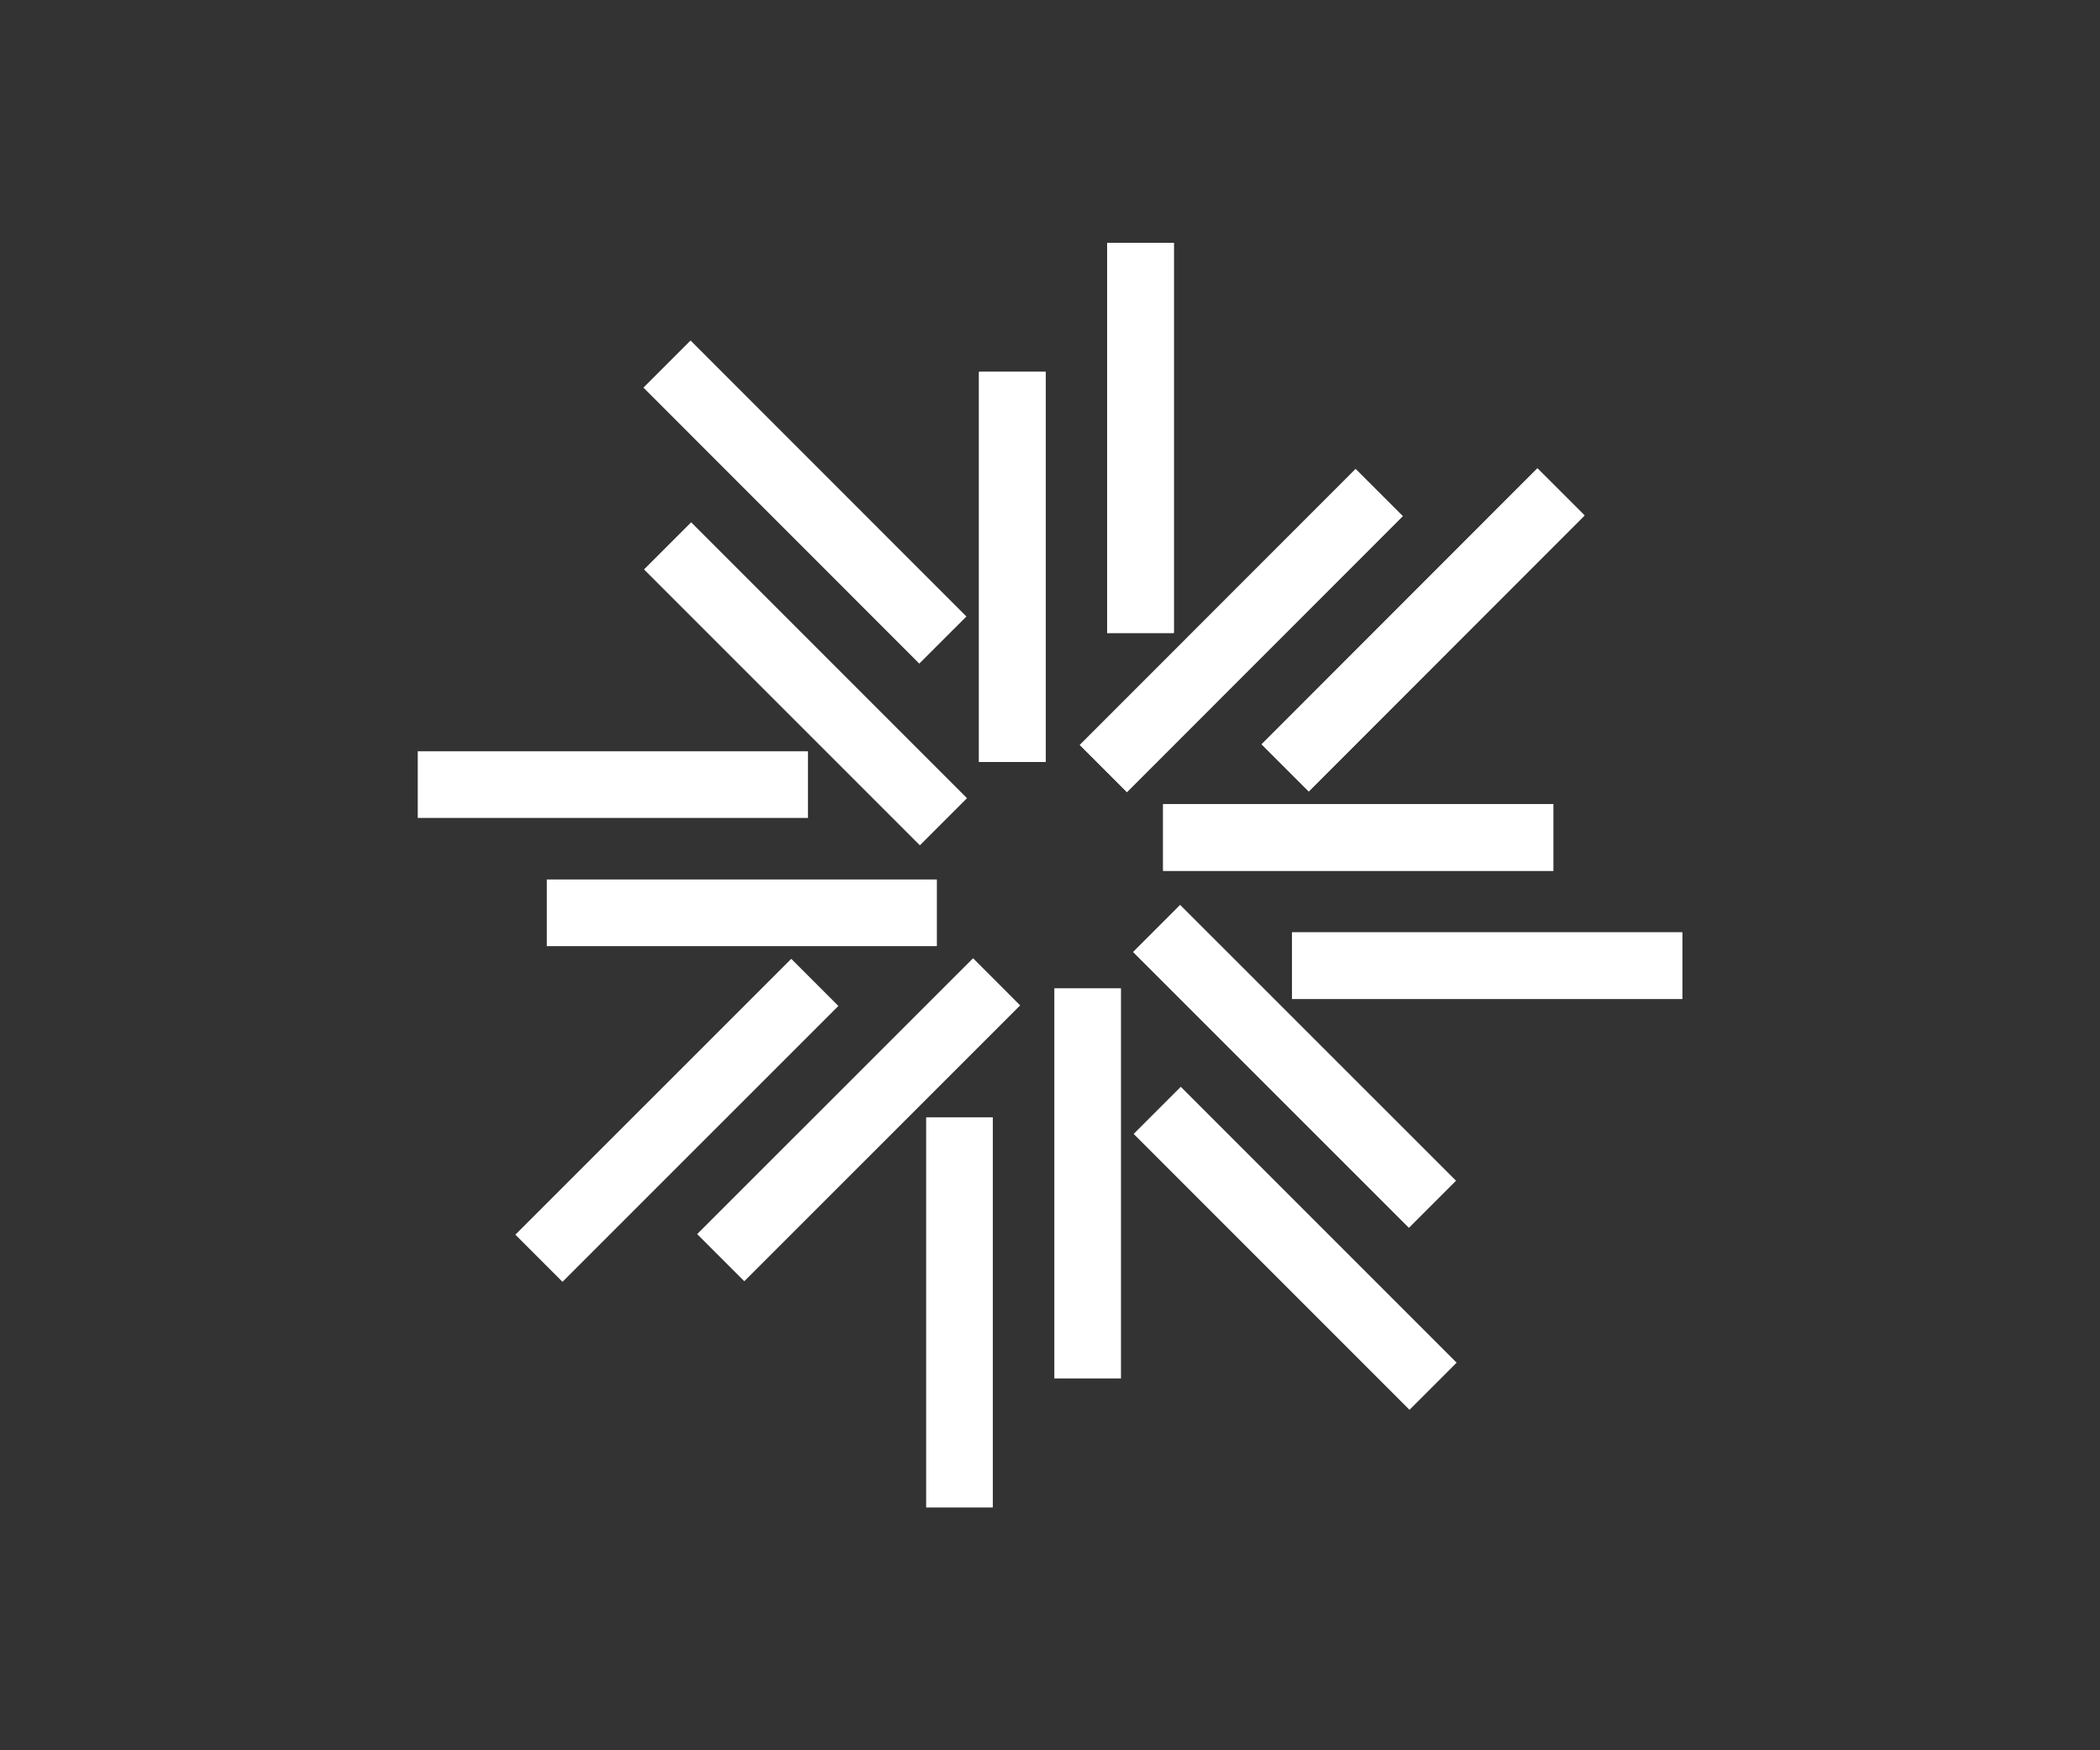 <?xml version="1.0" encoding="UTF-8"?>
<svg id="Layer_1" xmlns="http://www.w3.org/2000/svg" version="1.1" viewBox="0 0 300 250">
  <rect x="0" y="0" width="300" height="250" fill="#333333" stroke="none"/>
  <!-- Generator: Adobe Illustrator 29.3.1, SVG Export Plug-In . SVG Version: 2.1.0 Build 151)  -->
  <defs>
    <style>
      .st0 {
        fill: #fff;
      }
    </style>
  </defs>
  <g>
    <rect class="st0" x="166.16" y="114.86" width="55.74" height="9.52"/>
    <rect class="st0" x="184.59" y="133.17" width="55.73" height="9.52"/>
  </g>
  <g>
    <rect class="st0" x="149.46" y="85.31" width="55.73" height="9.52" transform="translate(-11.74 151.8) rotate(-45.01)"/>
    <rect class="st0" x="175.44" y="85.22" width="55.73" height="9.52" transform="translate(-4.07 170.14) rotate(-45.01)"/>
  </g>
  <g>
    <rect class="st0" x="139.86" y="53.11" width="9.52" height="55.73"/>
    <rect class="st0" x="158.17" y="34.68" width="9.52" height="55.73"/>
  </g>
  <rect class="st0" x="110.31" y="69.81" width="9.52" height="55.73" transform="translate(-35.36 109.97) rotate(-45)"/>
  <rect class="st0" x="110.22" y="43.83" width="9.52" height="55.74" transform="translate(-17.02 102.29) rotate(-44.99)"/>
  <rect class="st0" x="78.11" y="125.62" width="55.73" height="9.52"/>
  <rect class="st0" x="59.68" y="107.31" width="55.74" height="9.52"/>
  <rect class="st0" x="94.81" y="155.17" width="55.73" height="9.52" transform="translate(-77.16 133.56) rotate(-44.99)"/>
  <rect class="st0" x="68.83" y="155.26" width="55.73" height="9.52" transform="translate(-84.82 115.21) rotate(-44.99)"/>
  <rect class="st0" x="150.62" y="141.16" width="9.52" height="55.73"/>
  <rect class="st0" x="132.31" y="159.59" width="9.52" height="55.73"/>
  <rect class="st0" x="180.17" y="124.46" width="9.52" height="55.73" transform="translate(-53.54 175.41) rotate(-45.01)"/>
  <rect class="st0" x="180.26" y="150.44" width="9.52" height="55.73" transform="translate(-71.89 183.05) rotate(-45)"/>
  <rect class="st0" x="166.16" y="114.86" width="55.74" height="9.52"/>
  <rect class="st0" x="184.59" y="133.17" width="55.73" height="9.52"/>
  <rect class="st0" x="149.46" y="85.31" width="55.73" height="9.52" transform="translate(-11.74 151.8) rotate(-45.01)"/>
  <rect class="st0" x="175.44" y="85.22" width="55.73" height="9.52" transform="translate(-4.06 170.17) rotate(-45.02)"/>
  <rect class="st0" x="139.86" y="53.11" width="9.52" height="55.73"/>
  <rect class="st0" x="158.17" y="34.68" width="9.52" height="55.73"/>
</svg>
